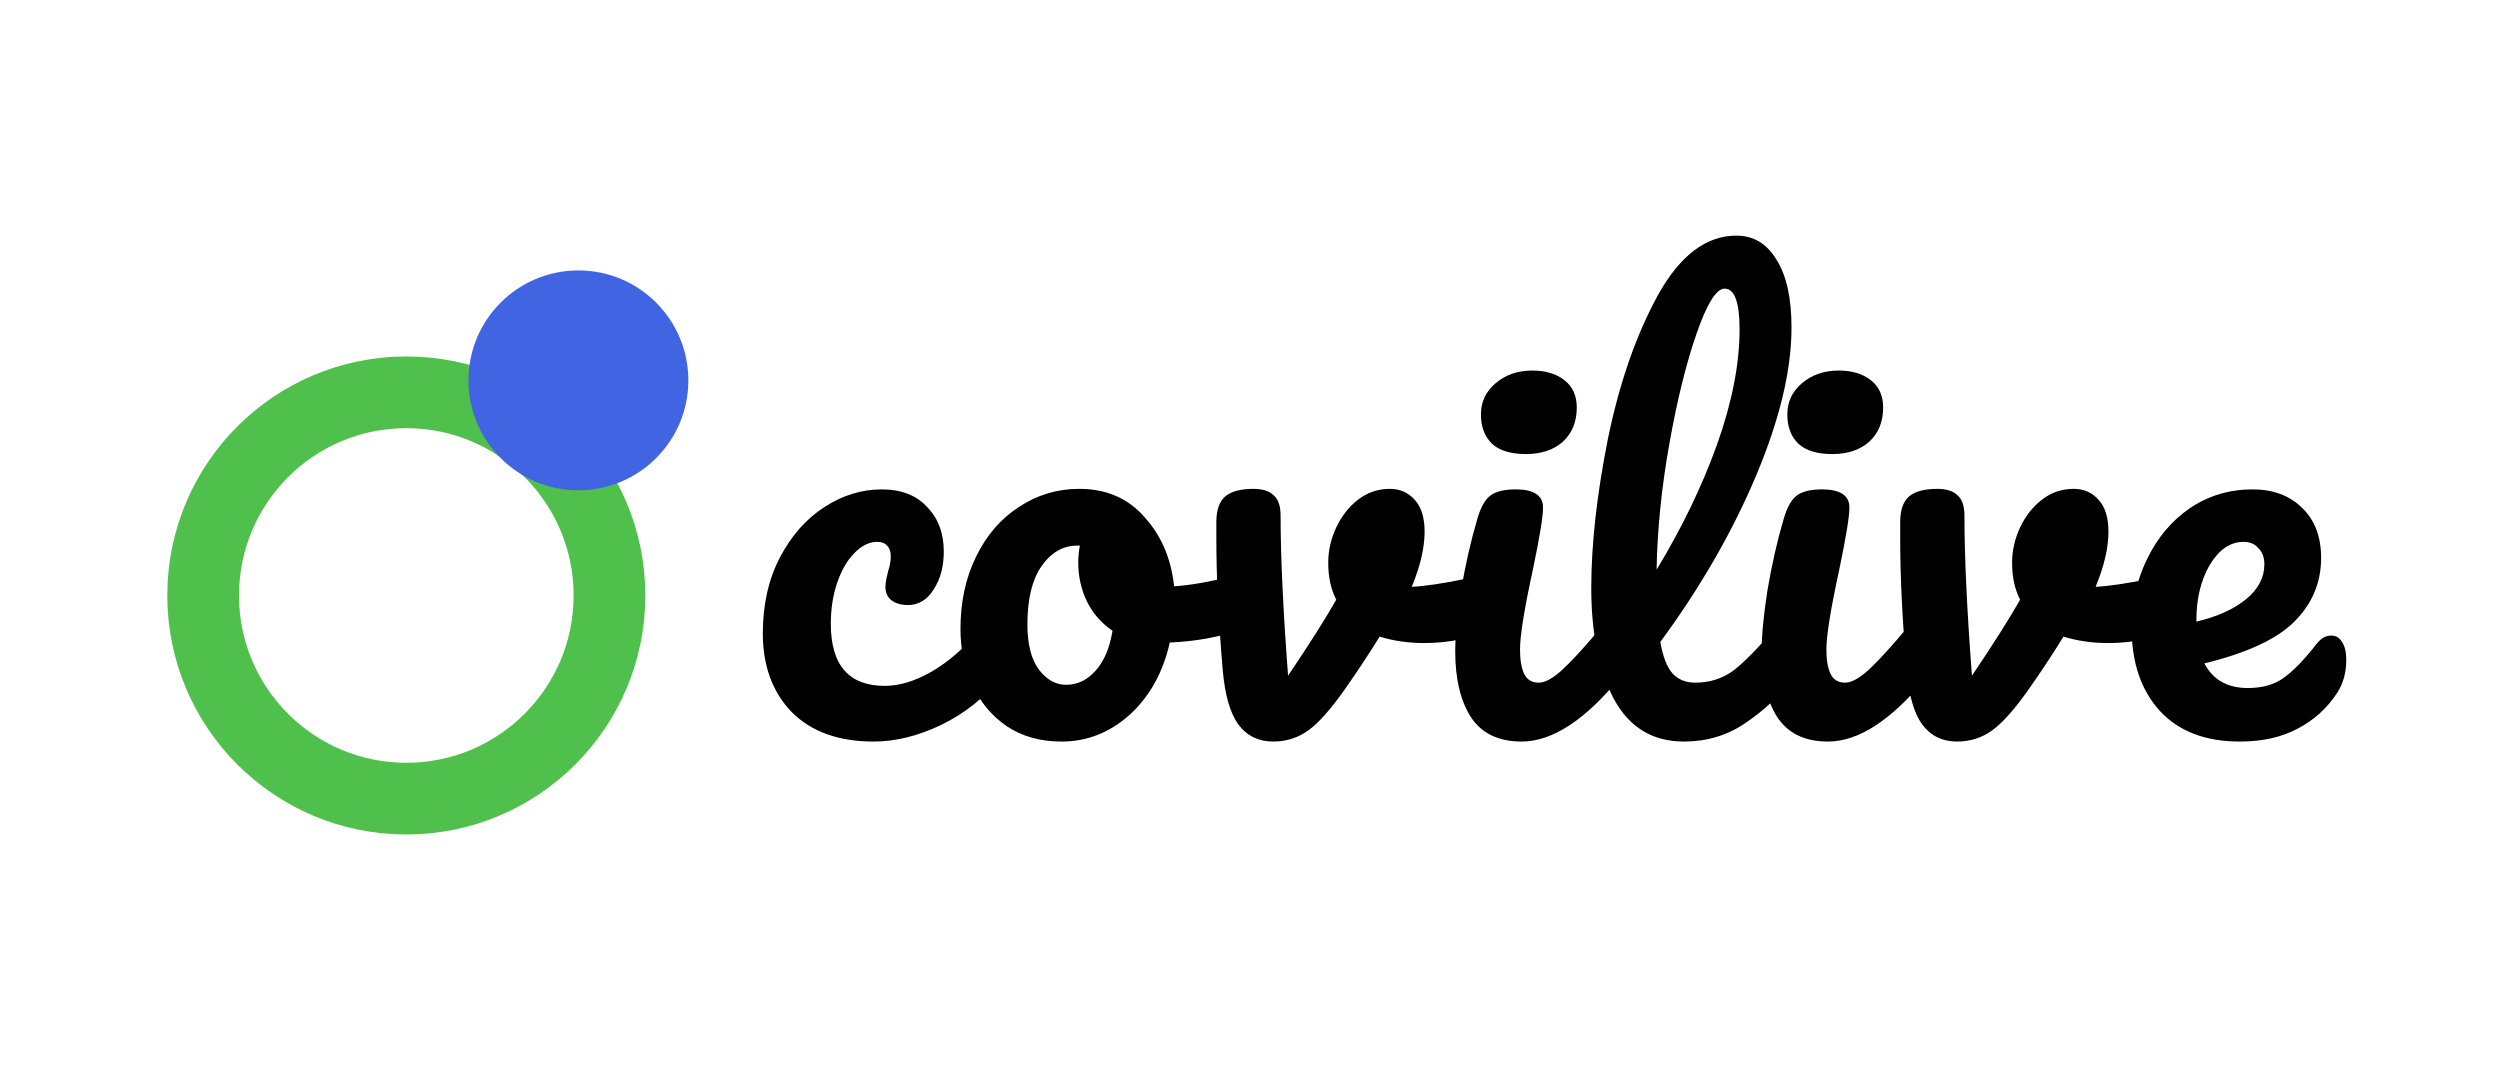 <svg width="150" height="64" viewBox="0 0 523 206" fill="none" xmlns="http://www.w3.org/2000/svg">
<path d="M182.768 146.56C175.451 146.56 169.739 144.507 165.632 140.4C161.6 136.219 159.584 130.731 159.584 123.936C159.584 117.888 160.779 112.587 163.168 108.032C165.557 103.477 168.656 99.968 172.464 97.504C176.272 95.04 180.267 93.808 184.448 93.808C188.555 93.808 191.728 95.04 193.968 97.504C196.283 99.893 197.44 102.992 197.44 106.8C197.44 109.936 196.731 112.587 195.312 114.752C193.968 116.917 192.176 118 189.936 118C188.517 118 187.36 117.664 186.464 116.992C185.643 116.32 185.232 115.387 185.232 114.192C185.232 113.669 185.307 113.072 185.456 112.4C185.605 111.728 185.717 111.243 185.792 110.944C186.165 109.824 186.352 108.779 186.352 107.808C186.352 106.837 186.091 106.091 185.568 105.568C185.12 105.045 184.448 104.784 183.552 104.784C181.835 104.784 180.229 105.568 178.736 107.136C177.243 108.629 176.048 110.683 175.152 113.296C174.256 115.909 173.808 118.784 173.808 121.92C173.808 130.581 177.579 134.912 185.12 134.912C188.181 134.912 191.467 133.904 194.976 131.888C198.56 129.797 202.069 126.699 205.504 122.592C206.4 121.547 207.408 121.024 208.528 121.024C209.499 121.024 210.245 121.472 210.768 122.368C211.365 123.264 211.664 124.496 211.664 126.064C211.664 128.901 210.955 131.216 209.536 133.008C206.027 137.339 201.808 140.699 196.88 143.088C192.027 145.403 187.323 146.56 182.768 146.56ZM259.73 111.616C260.701 111.616 261.448 112.101 261.97 113.072C262.493 114.043 262.754 115.275 262.754 116.768C262.754 120.352 261.672 122.48 259.506 123.152C255.026 124.72 250.098 125.616 244.722 125.84C243.304 132.112 240.504 137.152 236.322 140.96C232.141 144.693 227.4 146.56 222.098 146.56C217.618 146.56 213.773 145.477 210.562 143.312C207.426 141.147 205.037 138.272 203.394 134.688C201.752 131.104 200.93 127.221 200.93 123.04C200.93 117.365 202.013 112.325 204.178 107.92C206.344 103.44 209.33 99.968 213.138 97.504C216.946 94.965 221.165 93.696 225.794 93.696C231.469 93.696 236.024 95.675 239.458 99.632C242.968 103.515 245.021 108.331 245.618 114.08C249.128 113.856 253.309 113.109 258.162 111.84C258.76 111.691 259.282 111.616 259.73 111.616ZM222.994 134.688C225.384 134.688 227.437 133.717 229.154 131.776C230.946 129.835 232.141 127.035 232.738 123.376C230.424 121.808 228.632 119.755 227.362 117.216C226.168 114.677 225.57 111.989 225.57 109.152C225.57 107.957 225.682 106.763 225.906 105.568H225.346C222.36 105.568 219.858 107.024 217.842 109.936C215.901 112.773 214.93 116.805 214.93 122.032C214.93 126.139 215.714 129.275 217.282 131.44C218.925 133.605 220.829 134.688 222.994 134.688ZM309.675 111.952C309.899 111.877 310.273 111.84 310.795 111.84C311.915 111.84 312.774 112.213 313.371 112.96C313.969 113.707 314.267 114.715 314.267 115.984C314.267 118.299 313.819 120.128 312.923 121.472C312.027 122.741 310.683 123.675 308.891 124.272C305.457 125.392 301.798 125.952 297.915 125.952C294.63 125.952 291.531 125.504 288.619 124.608C286.454 128.117 284.065 131.739 281.451 135.472C278.465 139.728 275.889 142.64 273.723 144.208C271.558 145.776 269.094 146.56 266.331 146.56C263.27 146.56 260.843 145.365 259.051 142.976C257.334 140.587 256.251 136.816 255.803 131.664C254.907 121.211 254.459 112.064 254.459 104.224V100.304C254.534 97.84 255.206 96.123 256.475 95.152C257.745 94.181 259.649 93.696 262.187 93.696C264.129 93.696 265.547 94.144 266.443 95.04C267.414 95.861 267.899 97.28 267.899 99.296C267.899 107.883 268.422 119.045 269.467 132.784C273.947 126.139 277.307 120.837 279.547 116.88C278.427 114.715 277.867 112.139 277.867 109.152C277.867 106.613 278.427 104.149 279.547 101.76C280.667 99.371 282.198 97.429 284.139 95.936C286.081 94.443 288.283 93.696 290.747 93.696C292.913 93.696 294.667 94.48 296.011 96.048C297.355 97.541 298.027 99.744 298.027 102.656C298.027 106.016 297.131 109.861 295.339 114.192C298.177 114.043 301.947 113.483 306.651 112.512L309.675 111.952ZM319.22 86.416C316.084 86.416 313.732 85.707 312.164 84.288C310.596 82.795 309.812 80.741 309.812 78.128C309.812 75.515 310.82 73.349 312.836 71.632C314.927 69.84 317.503 68.944 320.564 68.944C323.327 68.944 325.567 69.616 327.284 70.96C329.001 72.304 329.86 74.208 329.86 76.672C329.86 79.659 328.889 82.048 326.948 83.84C325.007 85.557 322.431 86.416 319.22 86.416ZM318.324 146.56C313.471 146.56 309.924 144.843 307.684 141.408C305.519 137.973 304.436 133.419 304.436 127.744C304.436 124.384 304.847 120.091 305.668 114.864C306.564 109.563 307.684 104.635 309.028 100.08C309.7 97.691 310.596 96.048 311.716 95.152C312.836 94.256 314.628 93.808 317.092 93.808C320.9 93.808 322.804 95.077 322.804 97.616C322.804 99.483 322.095 103.813 320.676 110.608C318.884 118.821 317.988 124.384 317.988 127.296C317.988 129.536 318.287 131.253 318.884 132.448C319.481 133.643 320.489 134.24 321.908 134.24C323.252 134.24 324.932 133.307 326.948 131.44C328.964 129.573 331.652 126.624 335.012 122.592C335.908 121.547 336.916 121.024 338.036 121.024C339.007 121.024 339.753 121.472 340.276 122.368C340.873 123.264 341.172 124.496 341.172 126.064C341.172 129.051 340.463 131.365 339.044 133.008C331.652 142.043 324.745 146.56 318.324 146.56ZM374.558 121.024C375.529 121.024 376.276 121.472 376.798 122.368C377.396 123.264 377.694 124.496 377.694 126.064C377.694 129.051 376.985 131.365 375.566 133.008C372.356 136.965 368.846 140.213 365.038 142.752C361.305 145.291 357.049 146.56 352.27 146.56C345.7 146.56 340.809 143.573 337.598 137.6C334.462 131.627 332.894 123.899 332.894 114.416C332.894 105.307 334.052 94.928 336.366 83.28C338.756 71.632 342.228 61.627 346.782 53.264C351.412 44.901 356.9 40.72 363.246 40.72C366.83 40.72 369.63 42.4 371.646 45.76C373.737 49.045 374.782 53.787 374.782 59.984C374.782 68.869 372.318 79.173 367.39 90.896C362.462 102.619 355.78 114.229 347.342 125.728C347.865 128.789 348.724 130.992 349.918 132.336C351.113 133.605 352.681 134.24 354.622 134.24C357.684 134.24 360.372 133.381 362.686 131.664C365.001 129.872 367.95 126.848 371.534 122.592C372.43 121.547 373.438 121.024 374.558 121.024ZM360.782 51.808C359.065 51.808 357.124 54.907 354.958 61.104C352.793 67.301 350.889 74.992 349.246 84.176C347.604 93.36 346.708 102.171 346.558 110.608C351.86 101.872 356.078 93.136 359.214 84.4C362.35 75.589 363.918 67.563 363.918 60.32C363.918 54.645 362.873 51.808 360.782 51.808ZM383.314 86.416C380.178 86.416 377.826 85.707 376.258 84.288C374.69 82.795 373.906 80.741 373.906 78.128C373.906 75.515 374.914 73.349 376.93 71.632C379.02 69.84 381.596 68.944 384.658 68.944C387.42 68.944 389.66 69.616 391.378 70.96C393.095 72.304 393.954 74.208 393.954 76.672C393.954 79.659 392.983 82.048 391.042 83.84C389.1 85.557 386.524 86.416 383.314 86.416ZM382.418 146.56C377.564 146.56 374.018 144.843 371.778 141.408C369.612 137.973 368.53 133.419 368.53 127.744C368.53 124.384 368.94 120.091 369.762 114.864C370.658 109.563 371.778 104.635 373.122 100.08C373.794 97.691 374.69 96.048 375.81 95.152C376.93 94.256 378.722 93.808 381.186 93.808C384.994 93.808 386.898 95.077 386.898 97.616C386.898 99.483 386.188 103.813 384.77 110.608C382.978 118.821 382.082 124.384 382.082 127.296C382.082 129.536 382.38 131.253 382.978 132.448C383.575 133.643 384.583 134.24 386.002 134.24C387.346 134.24 389.026 133.307 391.042 131.44C393.058 129.573 395.746 126.624 399.106 122.592C400.002 121.547 401.01 121.024 402.13 121.024C403.1 121.024 403.847 121.472 404.37 122.368C404.967 123.264 405.266 124.496 405.266 126.064C405.266 129.051 404.556 131.365 403.138 133.008C395.746 142.043 388.839 146.56 382.418 146.56ZM452.738 111.952C452.962 111.877 453.335 111.84 453.858 111.84C454.978 111.84 455.837 112.213 456.434 112.96C457.031 113.707 457.33 114.715 457.33 115.984C457.33 118.299 456.882 120.128 455.986 121.472C455.09 122.741 453.746 123.675 451.954 124.272C448.519 125.392 444.861 125.952 440.978 125.952C437.693 125.952 434.594 125.504 431.682 124.608C429.517 128.117 427.127 131.739 424.514 135.472C421.527 139.728 418.951 142.64 416.786 144.208C414.621 145.776 412.157 146.56 409.394 146.56C406.333 146.56 403.906 145.365 402.114 142.976C400.397 140.587 399.314 136.816 398.866 131.664C397.97 121.211 397.522 112.064 397.522 104.224V100.304C397.597 97.84 398.269 96.123 399.538 95.152C400.807 94.181 402.711 93.696 405.25 93.696C407.191 93.696 408.61 94.144 409.506 95.04C410.477 95.861 410.962 97.28 410.962 99.296C410.962 107.883 411.485 119.045 412.53 132.784C417.01 126.139 420.37 120.837 422.61 116.88C421.49 114.715 420.93 112.139 420.93 109.152C420.93 106.613 421.49 104.149 422.61 101.76C423.73 99.371 425.261 97.429 427.202 95.936C429.143 94.443 431.346 93.696 433.81 93.696C435.975 93.696 437.73 94.48 439.074 96.048C440.418 97.541 441.09 99.744 441.09 102.656C441.09 106.016 440.194 109.861 438.402 114.192C441.239 114.043 445.01 113.483 449.714 112.512L452.738 111.952ZM487.706 124.384C488.677 124.384 489.424 124.832 489.946 125.728C490.544 126.624 490.842 127.856 490.842 129.424C490.842 132.112 490.208 134.427 488.938 136.368C486.848 139.579 484.085 142.08 480.65 143.872C477.29 145.664 473.258 146.56 468.554 146.56C461.386 146.56 455.824 144.432 451.866 140.176C447.909 135.845 445.93 130.021 445.93 122.704C445.93 117.552 447.013 112.773 449.178 108.368C451.344 103.888 454.33 100.341 458.138 97.728C462.021 95.115 466.389 93.808 471.242 93.808C475.573 93.808 479.045 95.115 481.658 97.728C484.272 100.267 485.578 103.739 485.578 108.144C485.578 113.296 483.712 117.739 479.978 121.472C476.32 125.131 470.048 128.043 461.162 130.208C462.954 133.643 465.978 135.36 470.234 135.36C473.296 135.36 475.797 134.651 477.738 133.232C479.754 131.813 482.069 129.424 484.682 126.064C485.578 124.944 486.586 124.384 487.706 124.384ZM469.338 104.784C466.576 104.784 464.224 106.389 462.282 109.6C460.416 112.811 459.482 116.693 459.482 121.248V121.472C463.888 120.427 467.36 118.859 469.898 116.768C472.437 114.677 473.706 112.251 473.706 109.488C473.706 108.069 473.296 106.949 472.474 106.128C471.728 105.232 470.682 104.784 469.338 104.784Z" fill="black"/>
<circle cx="85" cy="116" r="42.5" stroke="#4FC04C" stroke-width="15"/>
<circle cx="121" cy="71" r="23" fill="#4064E2"/>
</svg>
